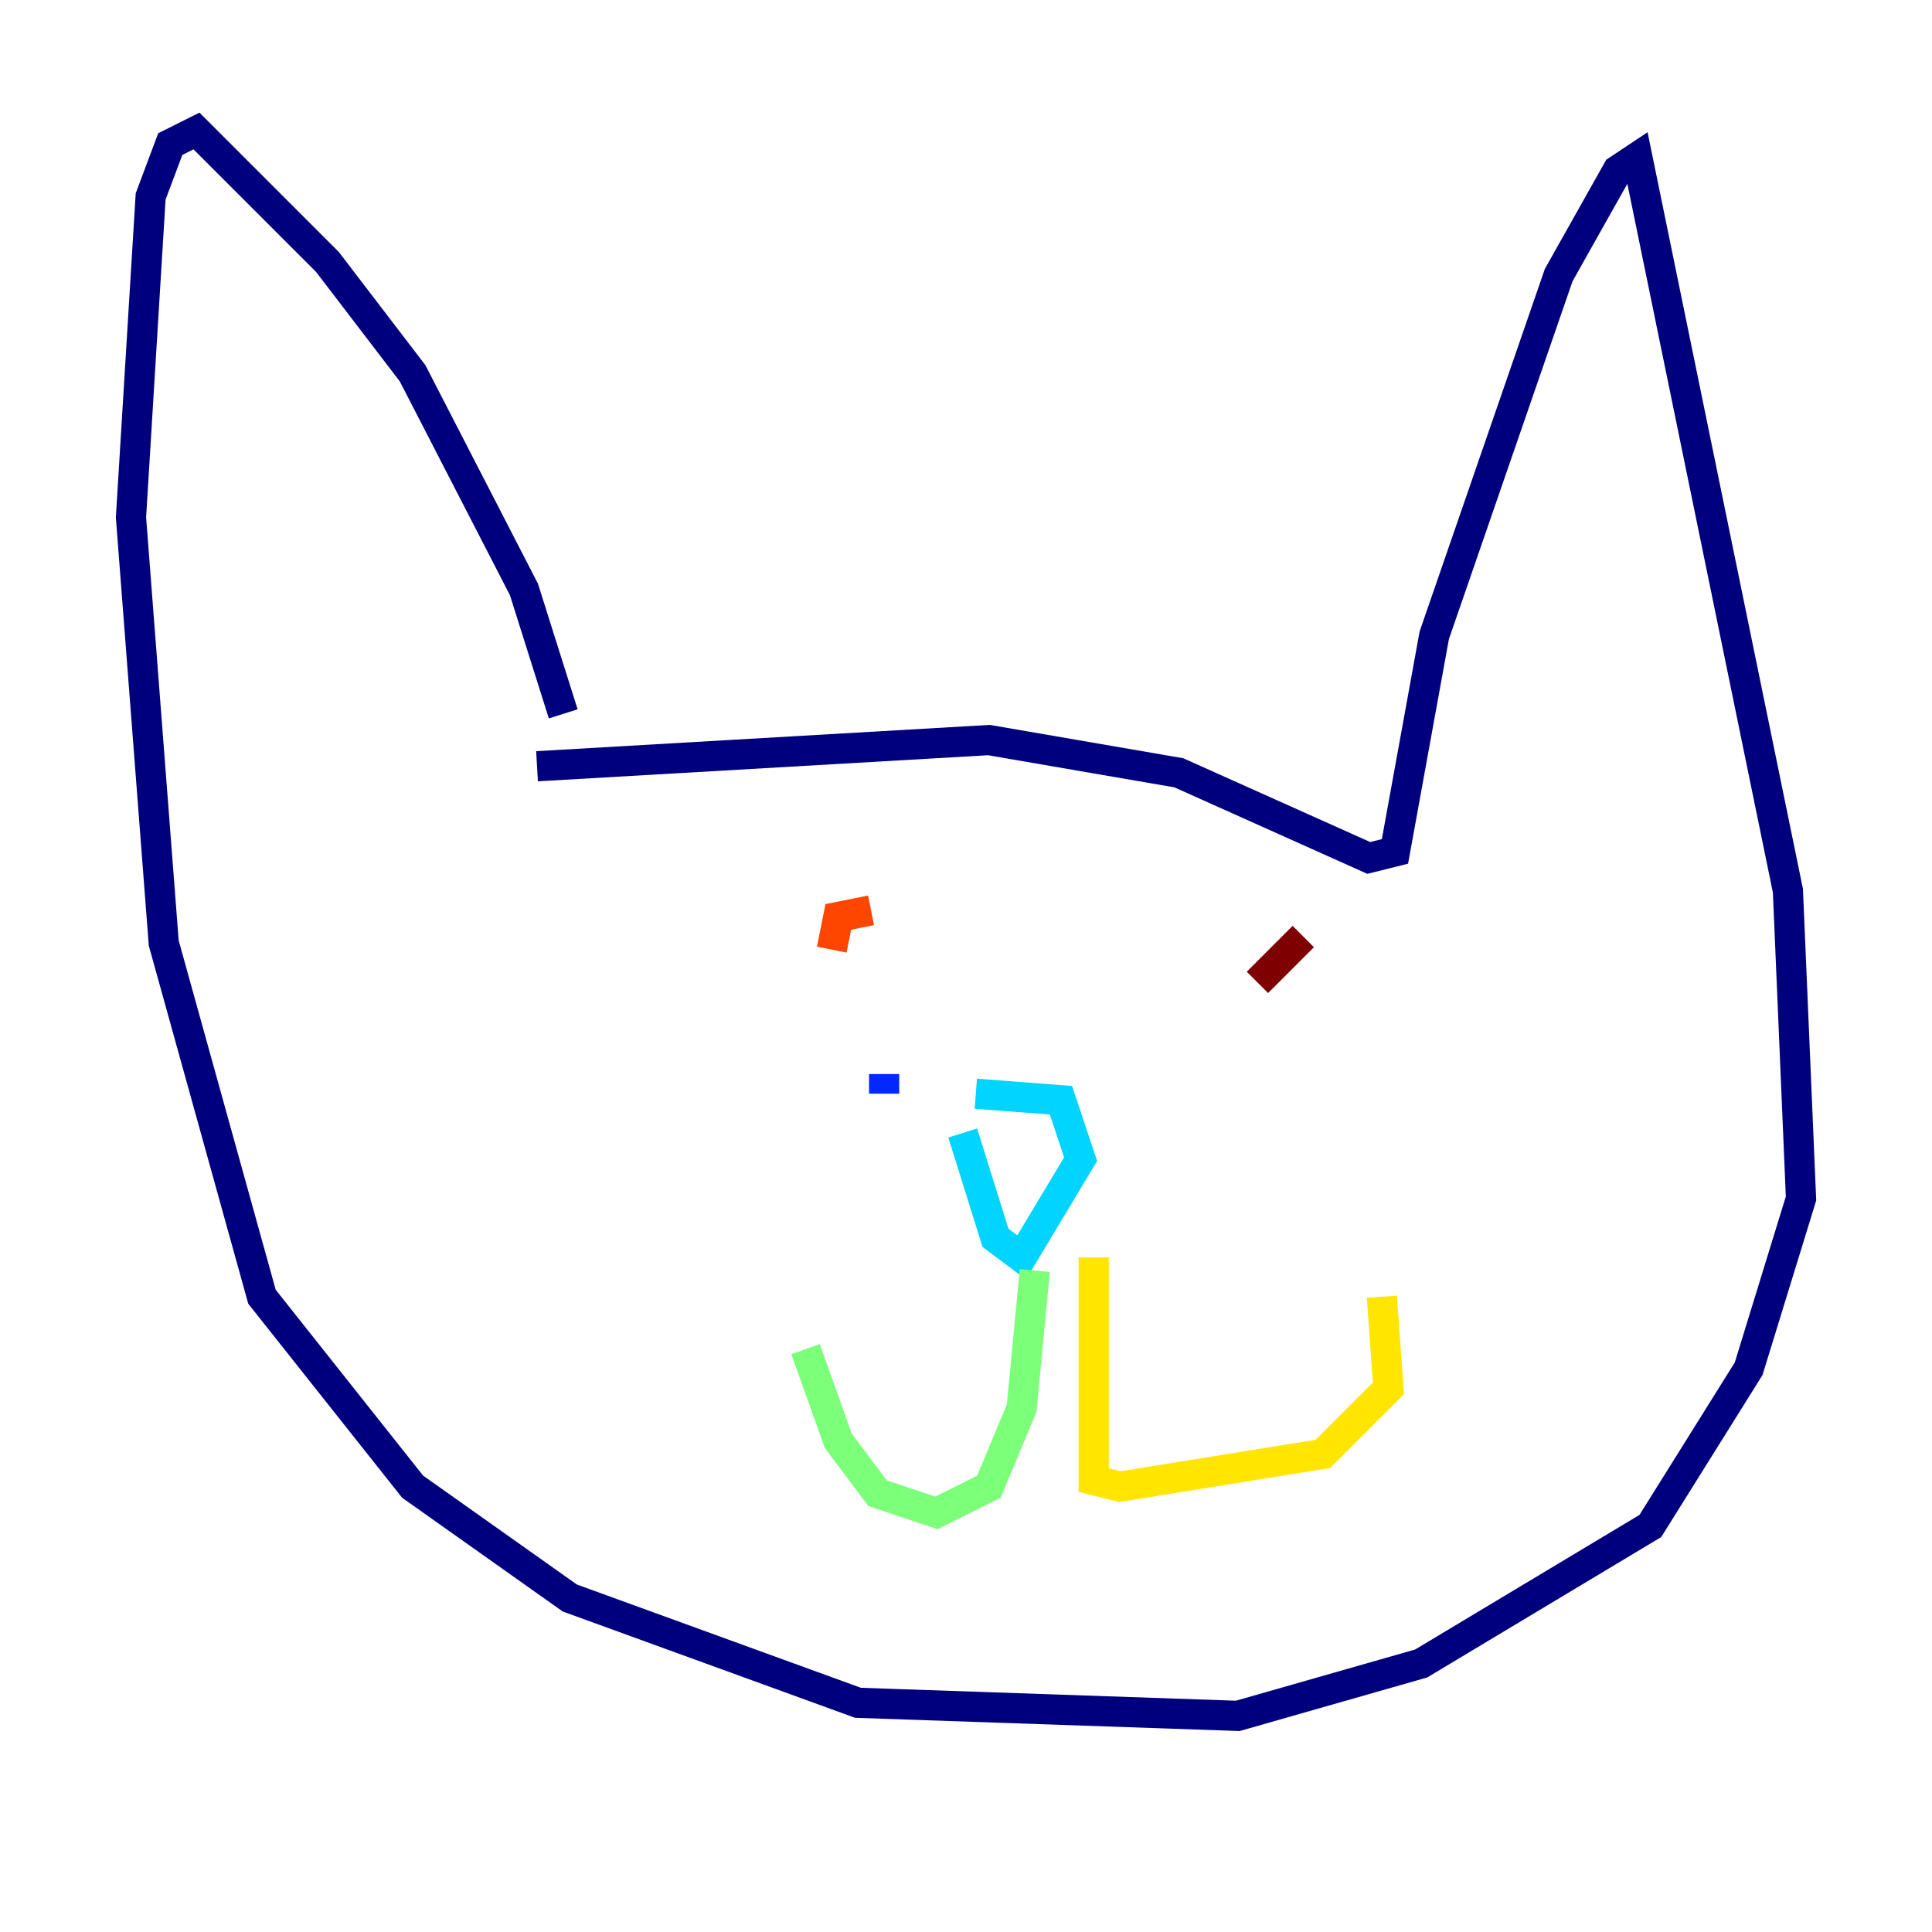 <?xml version="1.0" encoding="utf-8" ?>
<svg baseProfile="tiny" height="128" version="1.2" viewBox="0,0,128,128" width="128" xmlns="http://www.w3.org/2000/svg" xmlns:ev="http://www.w3.org/2001/xml-events" xmlns:xlink="http://www.w3.org/1999/xlink"><defs /><polyline fill="none" points="35.58,50.766 65.519,49.031 78.102,51.2 90.685,56.841 92.42,56.407 95.024,42.088 103.268,18.224 107.173,11.281 108.475,10.414 118.454,59.01 119.322,79.403 115.851,90.685 109.342,101.098 94.156,110.21 82.007,113.681 56.841,112.814 37.749,105.871 27.336,98.495 17.356,85.912 10.848,62.481 8.678,34.278 9.98,13.017 11.281,9.546 13.017,8.678 21.695,17.356 27.336,24.732 34.712,39.051 37.315,47.295" stroke="#00007f" stroke-width="2" /><polyline fill="none" points="58.576,72.461 58.576,71.159" stroke="#0028ff" stroke-width="2" /><polyline fill="none" points="64.651,72.461 70.291,72.895 71.593,76.8 67.688,83.308 65.953,82.007 63.783,75.064" stroke="#00d4ff" stroke-width="2" /><polyline fill="none" points="68.556,84.176 67.688,93.288 65.519,98.495 62.047,100.231 58.142,98.929 55.539,95.458 53.37,89.383" stroke="#7cff79" stroke-width="2" /><polyline fill="none" points="72.461,83.308 72.461,98.061 74.197,98.495 87.647,96.325 91.986,91.986 91.552,85.912" stroke="#ffe500" stroke-width="2" /><polyline fill="none" points="57.709,60.312 55.539,60.746 55.105,62.915" stroke="#ff4600" stroke-width="2" /><polyline fill="none" points="86.346,62.047 83.308,65.085" stroke="#7f0000" stroke-width="2" /></svg>